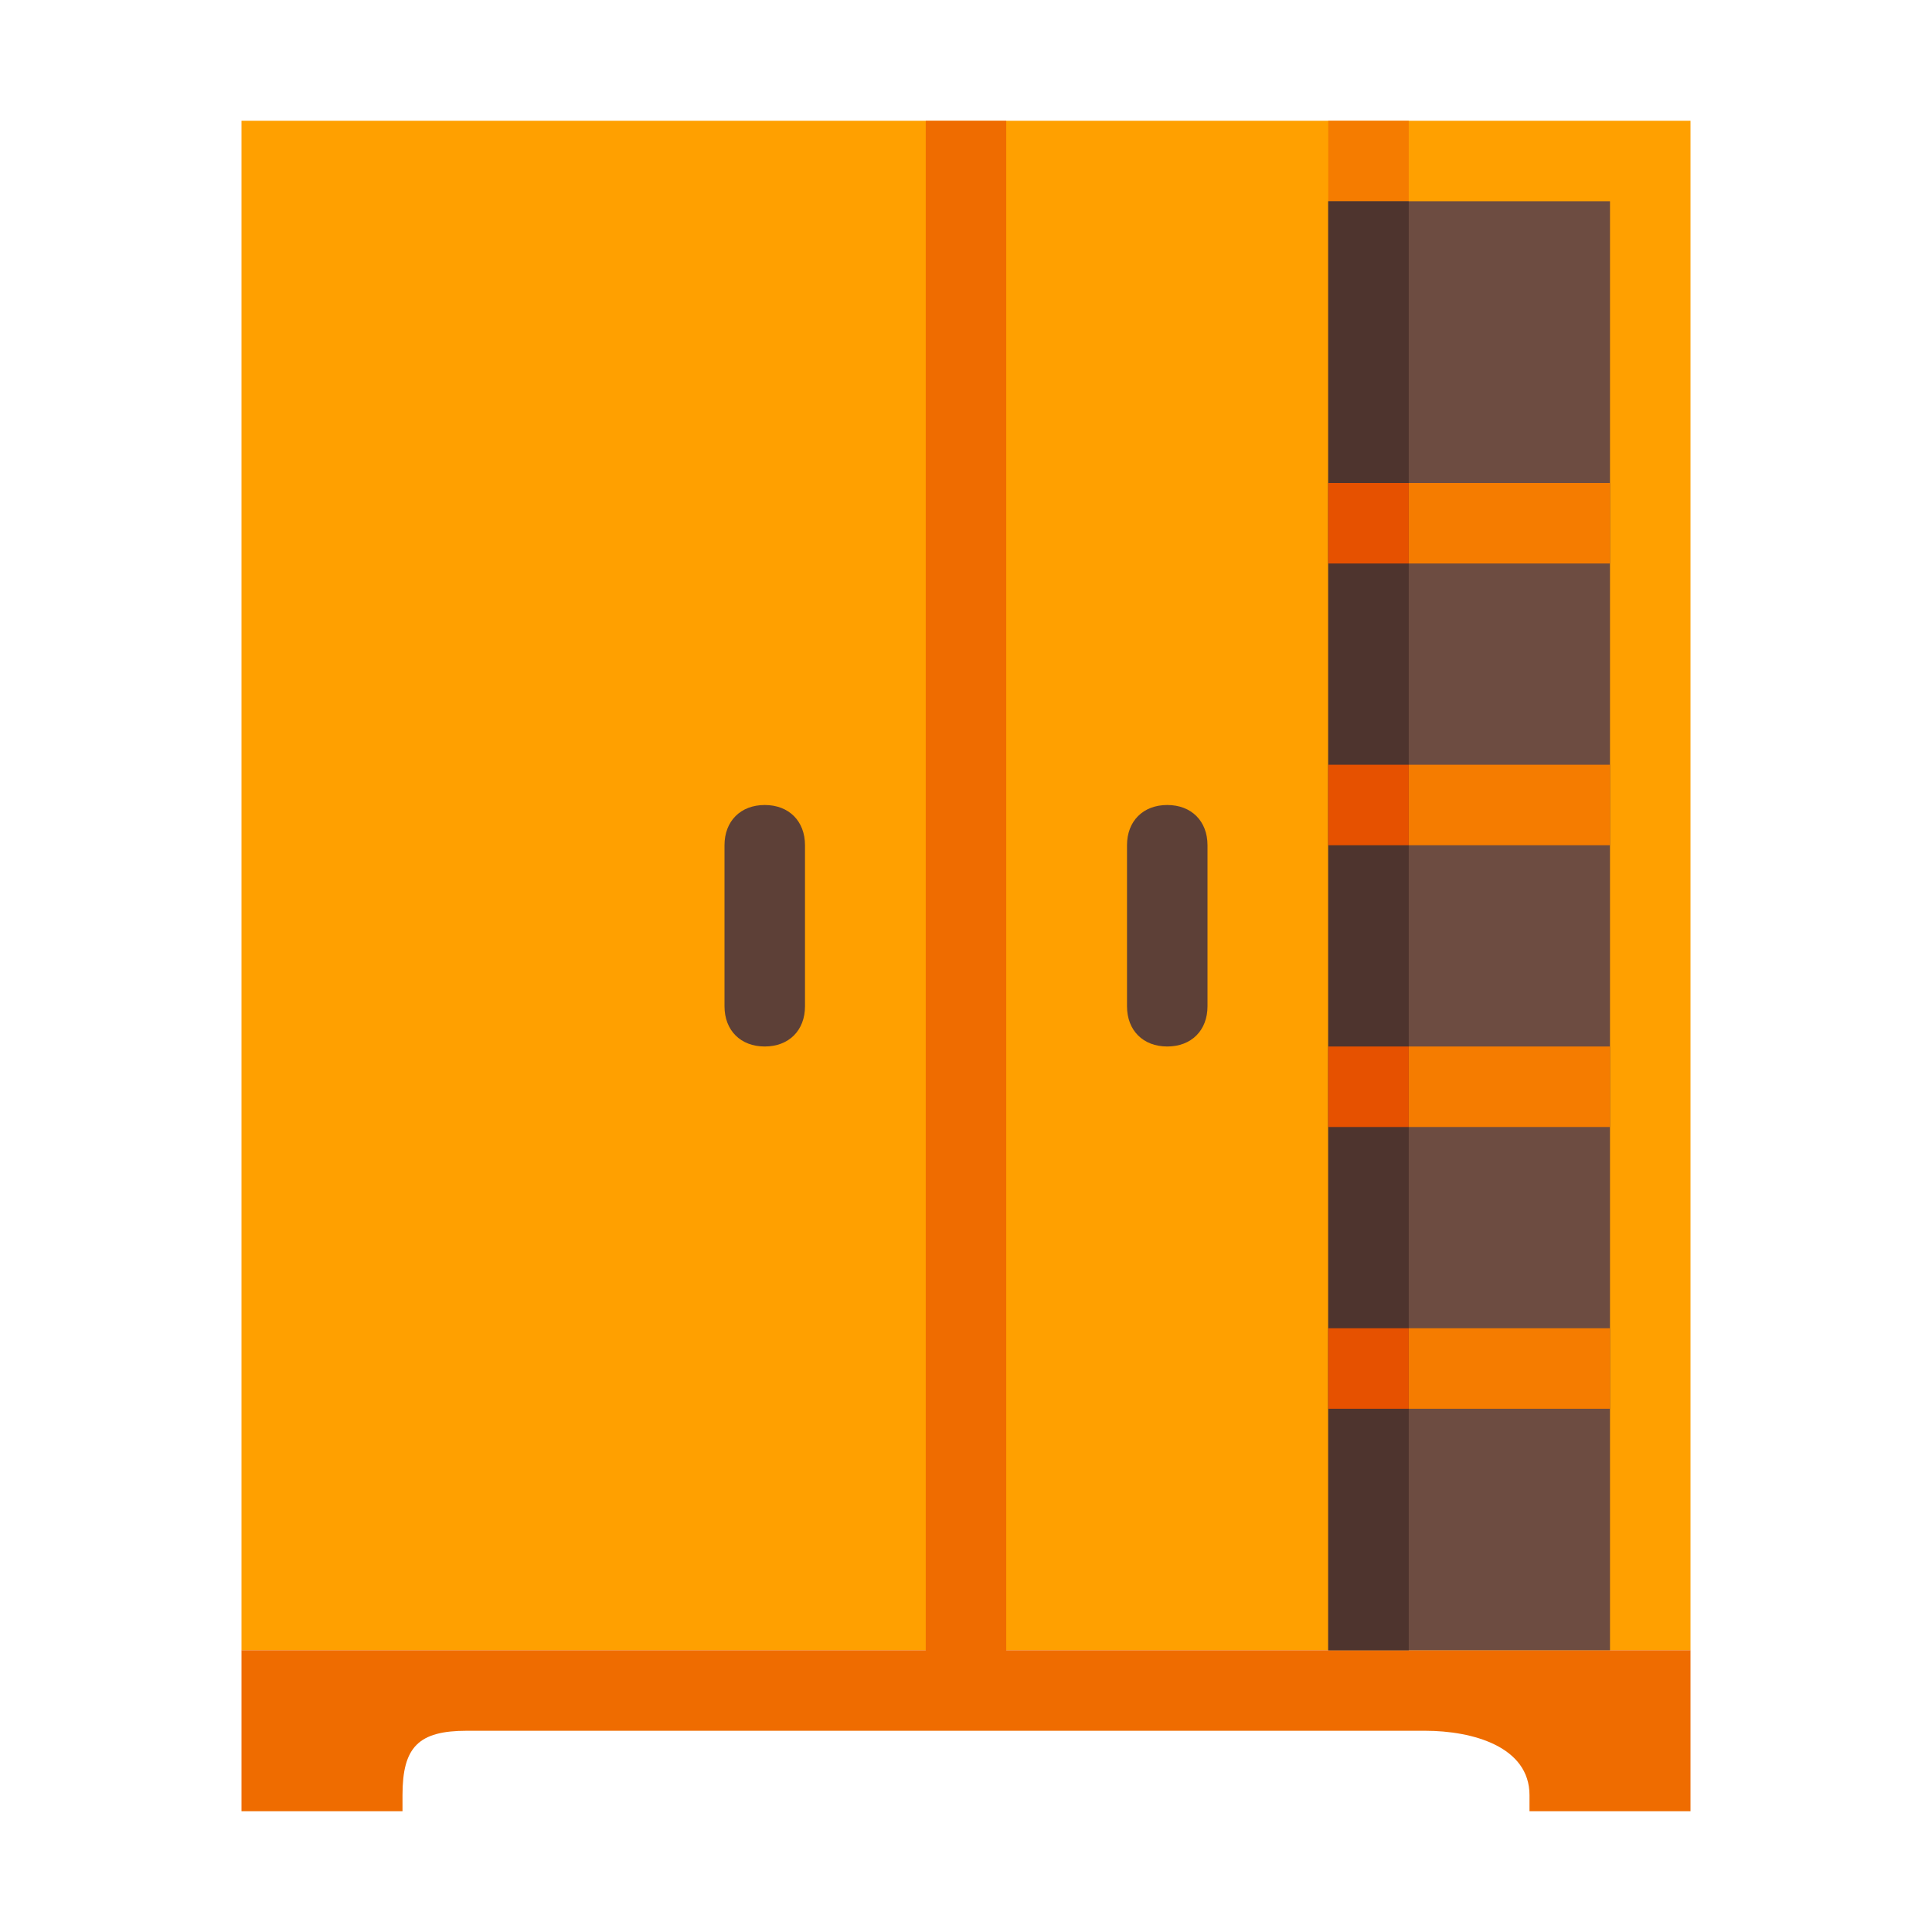 <?xml version="1.0" encoding="utf-8"?>
<!-- Generator: Adobe Illustrator 19.1.1, SVG Export Plug-In . SVG Version: 6.00 Build 0)  -->
<svg version="1.1"  xmlns="http://www.w3.org/2000/svg" xmlns:xlink="http://www.w3.org/1999/xlink" x="0px" y="0px"
	 viewBox="0 0 48 48" enable-background="new 0 0 48 48" xml:space="preserve">
<path fill="#FFA000" d="M42,41H6V3h36V41z"/>
<path fill="#5D4037" d="M30,21v4c0,0.6-0.4,1-1,1c-0.6,0-1-0.4-1-1v-4c0-0.6,0.4-1,1-1C29.6,20,30,20.4,30,21z M19,20
	c-0.6,0-1,0.4-1,1v4c0,0.6,0.4,1,1,1c0.6,0,1-0.4,1-1v-4C20,20.4,19.6,20,19,20z"/>
<path fill="#EF6C00" d="M25,41V3h-2v38H6v2v2h4v-0.4c0-1.2,0.4-1.6,1.6-1.6h23.8c1.2,0,2.6,0.4,2.6,1.6V45h4v-2v-2H25z"/>
<rect x="33" y="5" fill="#6D4C41" width="7" height="36"/>
<path fill="#F57C00" d="M40,14h-7v-2h7V14z M40,19h-7v2h7V19z M40,26h-7v2h7V26z M40,33h-7v2h7V33z M35,3h-2v2h2V3z"/>
<rect x="33" y="5" fill="#4E342E" width="2" height="36"/>
<path fill="#E65100" d="M35,14h-2v-2h2V14z M35,19h-2v2h2V19z M35,26h-2v2h2V26z M35,33h-2v2h2V33z"/>
</svg>

